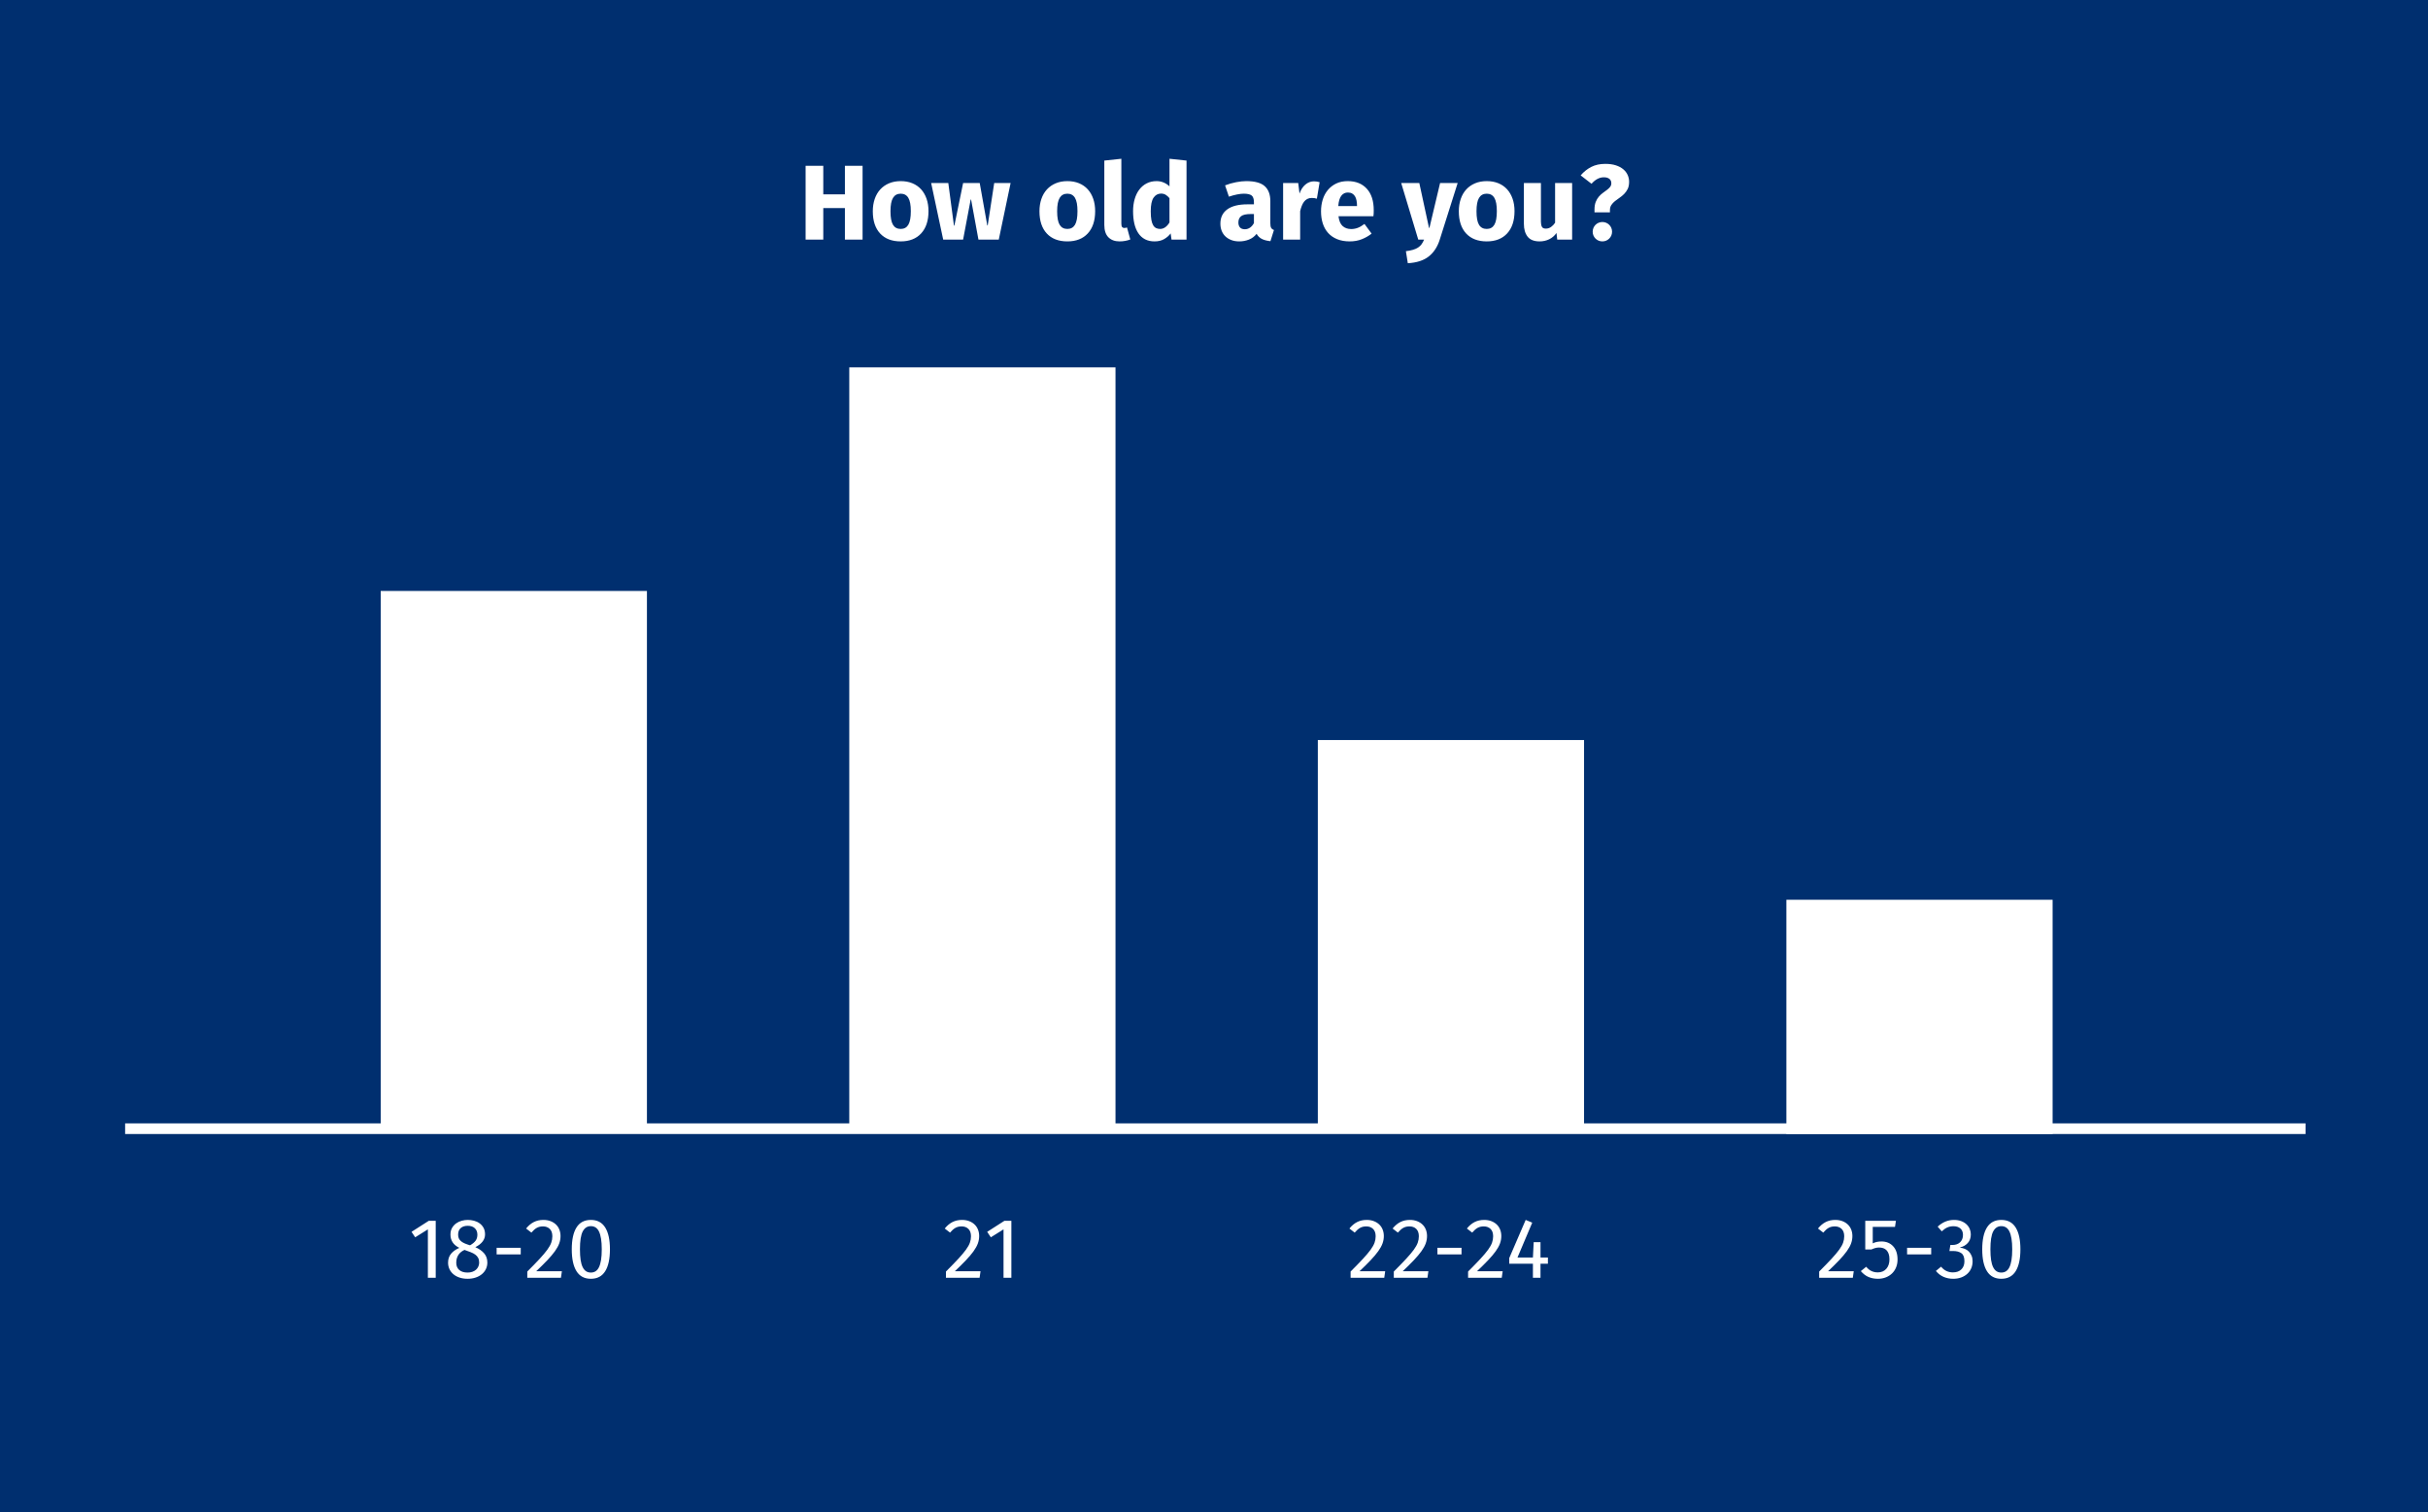 <?xml version="1.0" encoding="UTF-8" standalone="no"?>
<svg width="456px" height="284px" viewBox="0 0 456 284" version="1.1" xmlns="http://www.w3.org/2000/svg" xmlns:xlink="http://www.w3.org/1999/xlink" xmlns:sketch="http://www.bohemiancoding.com/sketch/ns">
    <!-- Generator: Sketch 3.2 (9961) - http://www.bohemiancoding.com/sketch -->
    <title>numeric-question</title>
    <desc>Created with Sketch.</desc>
    <defs></defs>
    <g id="Page-1" stroke="none" stroke-width="1" fill="none" fill-rule="evenodd" sketch:type="MSPage">
        <g id="numeric-question" sketch:type="MSArtboardGroup">
            <rect id="Rectangle-5" fill="#002F6F" sketch:type="MSShapeGroup" x="0" y="0" width="456" height="284"></rect>
            <path d="M24.5,212 L432,212" id="Line" stroke="#FFFFFF" stroke-width="2" stroke-linecap="square" sketch:type="MSShapeGroup"></path>
            <rect id="Rectangle-1" fill="#FFFFFF" sketch:type="MSShapeGroup" x="159.5" y="69" width="50" height="143"></rect>
            <rect id="Rectangle-1" fill="#FFFFFF" sketch:type="MSShapeGroup" x="71.5" y="111" width="50" height="101"></rect>
            <rect id="Rectangle-1" fill="#FFFFFF" sketch:type="MSShapeGroup" x="247.5" y="139" width="50" height="73"></rect>
            <rect id="Rectangle-1" fill="#FFFFFF" sketch:type="MSShapeGroup" x="335.5" y="169" width="50" height="44"></rect>
            <path d="M158.68,45 L158.68,39.08 L154.62,39.08 L154.62,45 L151.3,45 L151.3,31.14 L154.62,31.14 L154.62,36.5 L158.68,36.5 L158.68,31.14 L162,31.14 L162,45 L158.68,45 Z M171.06,39.66 C171.06,38.513 170.903,37.68 170.59,37.16 C170.277,36.64 169.8,36.38 169.16,36.38 C168.52,36.38 168.04,36.64 167.72,37.16 C167.4,37.68 167.24,38.52 167.24,39.68 C167.24,40.853 167.397,41.7 167.71,42.22 C168.023,42.74 168.507,43 169.16,43 C169.8,43 170.277,42.74 170.59,42.22 C170.903,41.7 171.06,40.847 171.06,39.66 L171.06,39.66 Z M163.92,39.68 C163.92,38.84 164.04,38.07 164.28,37.37 C164.52,36.67 164.867,36.073 165.32,35.58 C165.773,35.087 166.323,34.703 166.97,34.43 C167.617,34.157 168.347,34.02 169.16,34.02 C169.973,34.02 170.703,34.153 171.35,34.42 C171.997,34.687 172.543,35.067 172.99,35.56 C173.437,36.053 173.78,36.647 174.02,37.34 C174.26,38.033 174.38,38.807 174.38,39.66 C174.38,41.447 173.92,42.84 173,43.84 C172.08,44.84 170.8,45.34 169.16,45.34 C167.507,45.34 166.22,44.847 165.3,43.86 C164.38,42.873 163.92,41.48 163.92,39.68 L163.92,39.68 Z M187.58,45 L183.76,45 L182.38,37.48 L182.3,37.48 L180.88,45 L177.14,45 L174.88,34.38 L178.1,34.38 L179.16,42.38 L179.24,42.38 L180.88,34.38 L184,34.38 L185.42,42.34 L185.5,42.34 L186.72,34.38 L189.8,34.38 L187.58,45 Z M202.36,39.66 C202.36,38.513 202.203,37.68 201.89,37.16 C201.577,36.64 201.1,36.38 200.46,36.38 C199.82,36.38 199.34,36.64 199.02,37.16 C198.7,37.68 198.54,38.52 198.54,39.68 C198.54,40.853 198.697,41.7 199.01,42.22 C199.323,42.74 199.807,43 200.46,43 C201.1,43 201.577,42.74 201.89,42.22 C202.203,41.7 202.36,40.847 202.36,39.66 L202.36,39.66 Z M195.22,39.68 C195.22,38.84 195.34,38.07 195.58,37.37 C195.82,36.67 196.167,36.073 196.62,35.58 C197.073,35.087 197.623,34.703 198.27,34.43 C198.917,34.157 199.647,34.02 200.46,34.02 C201.273,34.02 202.003,34.153 202.65,34.42 C203.297,34.687 203.843,35.067 204.29,35.56 C204.737,36.053 205.08,36.647 205.32,37.34 C205.56,38.033 205.68,38.807 205.68,39.66 C205.68,41.447 205.22,42.84 204.3,43.84 C203.38,44.84 202.1,45.34 200.46,45.34 C198.807,45.34 197.52,44.847 196.6,43.86 C195.68,42.873 195.22,41.48 195.22,39.68 L195.22,39.68 Z M212.28,44.98 C212.013,45.087 211.703,45.173 211.35,45.24 C210.997,45.307 210.633,45.34 210.26,45.34 C209.38,45.34 208.683,45.083 208.17,44.57 C207.657,44.057 207.4,43.28 207.4,42.24 L207.4,30.16 L210.6,29.82 L210.6,42 C210.6,42.307 210.647,42.52 210.74,42.64 C210.833,42.76 210.967,42.82 211.14,42.82 C211.327,42.82 211.5,42.787 211.66,42.72 L212.28,44.98 Z M218.06,36.36 C217.473,36.36 217.003,36.617 216.65,37.13 C216.297,37.643 216.12,38.493 216.12,39.68 C216.12,40.347 216.16,40.893 216.24,41.32 C216.32,41.747 216.437,42.083 216.59,42.33 C216.743,42.577 216.93,42.75 217.15,42.85 C217.37,42.95 217.613,43 217.88,43 C218.227,43 218.55,42.893 218.85,42.68 C219.15,42.467 219.413,42.167 219.64,41.78 L219.64,37.22 C219.413,36.953 219.177,36.743 218.93,36.59 C218.683,36.437 218.393,36.36 218.06,36.36 L218.06,36.36 Z M217.22,34.02 C217.687,34.02 218.127,34.107 218.54,34.28 C218.953,34.453 219.32,34.693 219.64,35 L219.64,29.82 L222.84,30.16 L222.84,45 L220.02,45 L219.86,43.84 C219.553,44.253 219.15,44.607 218.65,44.9 C218.15,45.193 217.547,45.34 216.84,45.34 C216.147,45.34 215.547,45.207 215.04,44.94 C214.533,44.673 214.113,44.29 213.78,43.79 C213.447,43.29 213.2,42.693 213.04,42 C212.88,41.307 212.8,40.527 212.8,39.66 C212.8,38.847 212.9,38.093 213.1,37.4 C213.3,36.707 213.59,36.11 213.97,35.61 C214.35,35.11 214.813,34.72 215.36,34.44 C215.907,34.16 216.527,34.02 217.22,34.02 L217.22,34.02 Z M238.58,41.92 C238.58,42.32 238.63,42.61 238.73,42.79 C238.83,42.97 239.007,43.107 239.26,43.2 L238.6,45.3 C237.96,45.233 237.43,45.097 237.01,44.89 C236.59,44.683 236.253,44.36 236,43.92 C235.613,44.413 235.133,44.773 234.56,45 C233.987,45.227 233.38,45.34 232.74,45.34 C232.193,45.34 231.7,45.257 231.26,45.09 C230.82,44.923 230.447,44.693 230.14,44.4 C229.833,44.107 229.6,43.757 229.44,43.35 C229.28,42.943 229.2,42.493 229.2,42 C229.2,40.84 229.633,39.947 230.5,39.32 C231.367,38.693 232.627,38.38 234.28,38.38 L235.5,38.38 L235.5,38 C235.5,37.373 235.357,36.947 235.07,36.72 C234.783,36.493 234.28,36.38 233.56,36.38 C233.24,36.38 232.837,36.427 232.35,36.52 C231.863,36.613 231.347,36.753 230.8,36.94 L230.08,34.82 C230.76,34.553 231.453,34.353 232.16,34.22 C232.867,34.087 233.5,34.02 234.06,34.02 C235.673,34.02 236.83,34.337 237.53,34.97 C238.23,35.603 238.58,36.54 238.58,37.78 L238.58,41.92 Z M233.8,43.06 C234.147,43.06 234.467,42.96 234.76,42.76 C235.053,42.56 235.3,42.273 235.5,41.9 L235.5,40.2 L234.94,40.2 C234.06,40.2 233.447,40.333 233.1,40.6 C232.753,40.867 232.58,41.26 232.58,41.78 C232.58,42.18 232.68,42.493 232.88,42.72 C233.08,42.947 233.387,43.06 233.8,43.06 L233.8,43.06 Z M240.98,45 L240.98,34.38 L243.82,34.38 L244.06,36.36 C244.313,35.64 244.68,35.077 245.16,34.67 C245.64,34.263 246.18,34.06 246.78,34.06 C246.967,34.06 247.143,34.073 247.31,34.1 C247.477,34.127 247.653,34.167 247.84,34.22 L247.32,37.32 C247.027,37.227 246.707,37.18 246.36,37.18 C246.04,37.18 245.76,37.243 245.52,37.37 C245.28,37.497 245.077,37.67 244.91,37.89 C244.743,38.11 244.6,38.373 244.48,38.68 C244.36,38.987 244.26,39.313 244.18,39.66 L244.18,45 L240.98,45 Z M251.38,40.62 C251.487,41.487 251.75,42.103 252.17,42.47 C252.59,42.837 253.12,43.02 253.76,43.02 C254.187,43.02 254.597,42.947 254.99,42.8 C255.383,42.653 255.807,42.407 256.26,42.06 L257.6,43.88 C257.08,44.293 256.477,44.64 255.79,44.92 C255.103,45.2 254.34,45.34 253.5,45.34 C252.593,45.34 251.8,45.2 251.12,44.92 C250.44,44.64 249.877,44.25 249.43,43.75 C248.983,43.25 248.65,42.657 248.43,41.97 C248.21,41.283 248.1,40.527 248.1,39.7 C248.1,38.913 248.207,38.177 248.42,37.49 C248.633,36.803 248.953,36.203 249.38,35.69 C249.807,35.177 250.33,34.77 250.95,34.47 C251.57,34.17 252.293,34.02 253.12,34.02 C254.64,34.02 255.833,34.497 256.7,35.45 C257.567,36.403 258,37.747 258,39.48 C258,39.667 257.997,39.863 257.99,40.07 C257.983,40.277 257.967,40.46 257.94,40.62 L251.38,40.62 Z M253.14,36.16 C252.633,36.16 252.223,36.363 251.91,36.77 C251.597,37.177 251.407,37.82 251.34,38.7 L254.86,38.7 C254.86,38.327 254.83,37.983 254.77,37.67 C254.71,37.357 254.613,37.09 254.48,36.87 C254.347,36.65 254.17,36.477 253.95,36.35 C253.73,36.223 253.46,36.16 253.14,36.16 L253.14,36.16 Z M270.4,45 C269.973,46.36 269.283,47.417 268.33,48.17 C267.377,48.923 266.067,49.347 264.4,49.44 L264.04,47.18 C264.56,47.113 265.003,47.027 265.37,46.92 C265.737,46.813 266.053,46.673 266.32,46.5 C266.587,46.327 266.807,46.12 266.98,45.88 C267.153,45.64 267.313,45.347 267.46,45 L266.36,45 L263.16,34.38 L266.56,34.38 L268.38,42.8 L268.46,42.8 L270.46,34.38 L273.76,34.38 L270.4,45 Z M281.12,39.66 C281.12,38.513 280.963,37.68 280.65,37.16 C280.337,36.64 279.86,36.38 279.22,36.38 C278.58,36.38 278.1,36.64 277.78,37.16 C277.46,37.68 277.3,38.52 277.3,39.68 C277.3,40.853 277.457,41.7 277.77,42.22 C278.083,42.74 278.567,43 279.22,43 C279.86,43 280.337,42.74 280.65,42.22 C280.963,41.7 281.12,40.847 281.12,39.66 L281.12,39.66 Z M273.98,39.68 C273.98,38.84 274.1,38.07 274.34,37.37 C274.58,36.67 274.927,36.073 275.38,35.58 C275.833,35.087 276.383,34.703 277.03,34.43 C277.677,34.157 278.407,34.02 279.22,34.02 C280.033,34.02 280.763,34.153 281.41,34.42 C282.057,34.687 282.603,35.067 283.05,35.56 C283.497,36.053 283.84,36.647 284.08,37.34 C284.32,38.033 284.44,38.807 284.44,39.66 C284.44,41.447 283.98,42.84 283.06,43.84 C282.14,44.84 280.86,45.34 279.22,45.34 C277.567,45.34 276.28,44.847 275.36,43.86 C274.44,42.873 273.98,41.48 273.98,39.68 L273.98,39.68 Z M289.4,34.38 L289.4,41.64 C289.4,42.013 289.457,42.323 289.57,42.57 C289.683,42.817 289.933,42.94 290.32,42.94 C290.68,42.94 291.007,42.837 291.3,42.63 C291.593,42.423 291.847,42.16 292.06,41.84 L292.06,34.38 L295.26,34.38 L295.26,45 L292.46,45 L292.32,43.76 C291.96,44.28 291.503,44.673 290.95,44.94 C290.397,45.207 289.8,45.34 289.16,45.34 C288.12,45.34 287.367,45.043 286.9,44.45 C286.433,43.857 286.2,43.053 286.2,42.04 L286.2,34.38 L289.4,34.38 Z M302.36,39.88 L299.46,39.88 L299.46,39.38 C299.46,38.807 299.537,38.323 299.69,37.93 C299.843,37.537 300.04,37.203 300.28,36.93 C300.52,36.657 300.773,36.423 301.04,36.23 C301.307,36.037 301.56,35.85 301.8,35.67 C302.04,35.49 302.237,35.303 302.39,35.11 C302.543,34.917 302.62,34.687 302.62,34.42 C302.62,34.06 302.497,33.783 302.25,33.59 C302.003,33.397 301.66,33.3 301.22,33.3 C300.393,33.3 299.62,33.707 298.9,34.52 L296.86,32.94 C297.447,32.26 298.113,31.73 298.86,31.35 C299.607,30.97 300.48,30.78 301.48,30.78 C302.24,30.78 302.9,30.87 303.46,31.05 C304.02,31.23 304.487,31.477 304.86,31.79 C305.233,32.103 305.51,32.463 305.69,32.87 C305.87,33.277 305.96,33.7 305.96,34.14 C305.96,34.687 305.87,35.14 305.69,35.5 C305.51,35.86 305.287,36.173 305.02,36.44 C304.753,36.707 304.467,36.943 304.16,37.15 C303.853,37.357 303.567,37.567 303.3,37.78 C303.033,37.993 302.81,38.233 302.63,38.5 C302.45,38.767 302.36,39.093 302.36,39.48 L302.36,39.88 Z M299.12,43.52 C299.12,43.267 299.167,43.03 299.26,42.81 C299.353,42.59 299.483,42.397 299.65,42.23 C299.817,42.063 300.01,41.933 300.23,41.84 C300.45,41.747 300.687,41.7 300.94,41.7 C301.193,41.7 301.43,41.747 301.65,41.84 C301.87,41.933 302.063,42.063 302.23,42.23 C302.397,42.397 302.527,42.59 302.62,42.81 C302.713,43.03 302.76,43.267 302.76,43.52 C302.76,43.773 302.713,44.01 302.62,44.23 C302.527,44.45 302.397,44.643 302.23,44.81 C302.063,44.977 301.87,45.107 301.65,45.2 C301.43,45.293 301.193,45.34 300.94,45.34 C300.687,45.34 300.45,45.293 300.23,45.2 C300.01,45.107 299.817,44.977 299.65,44.81 C299.483,44.643 299.353,44.45 299.26,44.23 C299.167,44.01 299.12,43.773 299.12,43.52 L299.12,43.52 Z" id="How-old-are-you?" fill="#FFFFFF" sketch:type="MSShapeGroup"></path>
            <path d="M80.36,240 L80.36,230.912 L77.976,232.4 L77.288,231.376 L80.536,229.296 L81.832,229.296 L81.832,240 L80.36,240 Z M91.096,231.856 C91.096,232.837 90.488,233.637 89.272,234.256 C89.987,234.565 90.541,234.955 90.936,235.424 C91.331,235.893 91.528,236.464 91.528,237.136 C91.528,237.584 91.437,237.995 91.256,238.368 C91.075,238.741 90.819,239.064 90.488,239.336 C90.157,239.608 89.765,239.819 89.312,239.968 C88.859,240.117 88.36,240.192 87.816,240.192 C87.261,240.192 86.76,240.117 86.312,239.968 C85.864,239.819 85.48,239.611 85.16,239.344 C84.84,239.077 84.592,238.757 84.416,238.384 C84.24,238.011 84.152,237.605 84.152,237.168 C84.152,236.496 84.339,235.936 84.712,235.488 C85.085,235.04 85.603,234.672 86.264,234.384 C85.688,234.096 85.267,233.744 85,233.328 C84.733,232.912 84.6,232.432 84.6,231.888 C84.6,231.397 84.701,230.979 84.904,230.632 C85.107,230.285 85.365,230 85.68,229.776 C85.995,229.552 86.344,229.389 86.728,229.288 C87.112,229.187 87.485,229.136 87.848,229.136 C88.243,229.136 88.635,229.187 89.024,229.288 C89.413,229.389 89.763,229.552 90.072,229.776 C90.381,230 90.629,230.283 90.816,230.624 C91.003,230.965 91.096,231.376 91.096,231.856 L91.096,231.856 Z M89.992,237.152 C89.992,236.8 89.928,236.504 89.8,236.264 C89.672,236.024 89.491,235.819 89.256,235.648 C89.021,235.477 88.733,235.325 88.392,235.192 C88.051,235.059 87.667,234.917 87.24,234.768 C87.027,234.864 86.827,234.981 86.64,235.12 C86.453,235.259 86.291,235.424 86.152,235.616 C86.013,235.808 85.901,236.032 85.816,236.288 C85.731,236.544 85.688,236.837 85.688,237.168 C85.688,237.755 85.875,238.211 86.248,238.536 C86.621,238.861 87.144,239.024 87.816,239.024 C88.147,239.024 88.448,238.976 88.72,238.88 C88.992,238.784 89.221,238.651 89.408,238.48 C89.595,238.309 89.739,238.109 89.84,237.88 C89.941,237.651 89.992,237.408 89.992,237.152 L89.992,237.152 Z M86.04,231.904 C86.04,232.192 86.088,232.435 86.184,232.632 C86.28,232.829 86.424,233.005 86.616,233.16 C86.808,233.315 87.043,233.451 87.32,233.568 C87.597,233.685 87.917,233.797 88.28,233.904 C88.76,233.627 89.109,233.336 89.328,233.032 C89.547,232.728 89.656,232.352 89.656,231.904 C89.656,231.403 89.496,231 89.176,230.696 C88.856,230.392 88.413,230.24 87.848,230.24 C87.293,230.24 86.853,230.381 86.528,230.664 C86.203,230.947 86.04,231.36 86.04,231.904 L86.04,231.904 Z M93.272,235.616 L93.272,234.368 L97.8,234.368 L97.8,235.616 L93.272,235.616 Z M105.272,232.16 C105.272,232.64 105.189,233.107 105.024,233.56 C104.859,234.013 104.592,234.496 104.224,235.008 C103.856,235.52 103.384,236.08 102.808,236.688 C102.232,237.296 101.533,237.989 100.712,238.768 L105.528,238.768 L105.352,240 L99.032,240 L99.032,238.832 C99.971,237.893 100.744,237.096 101.352,236.44 C101.96,235.784 102.44,235.213 102.792,234.728 C103.144,234.243 103.389,233.805 103.528,233.416 C103.667,233.027 103.736,232.624 103.736,232.208 C103.736,231.6 103.573,231.139 103.248,230.824 C102.923,230.509 102.499,230.352 101.976,230.352 C101.528,230.352 101.139,230.445 100.808,230.632 C100.477,230.819 100.141,231.115 99.8,231.52 L98.808,230.752 C99.245,230.208 99.728,229.803 100.256,229.536 C100.784,229.269 101.384,229.136 102.056,229.136 C102.547,229.136 102.989,229.211 103.384,229.36 C103.779,229.509 104.117,229.717 104.4,229.984 C104.683,230.251 104.899,230.571 105.048,230.944 C105.197,231.317 105.272,231.723 105.272,232.16 L105.272,232.16 Z M108.92,234.656 C108.92,235.445 108.963,236.117 109.048,236.672 C109.133,237.227 109.264,237.677 109.44,238.024 C109.616,238.371 109.829,238.624 110.08,238.784 C110.331,238.944 110.627,239.024 110.968,239.024 C111.299,239.024 111.592,238.944 111.848,238.784 C112.104,238.624 112.317,238.371 112.488,238.024 C112.659,237.677 112.789,237.227 112.88,236.672 C112.971,236.117 113.016,235.445 113.016,234.656 C113.016,233.877 112.971,233.211 112.88,232.656 C112.789,232.101 112.659,231.651 112.488,231.304 C112.317,230.957 112.104,230.704 111.848,230.544 C111.592,230.384 111.299,230.304 110.968,230.304 C110.296,230.304 109.787,230.637 109.44,231.304 C109.093,231.971 108.92,233.088 108.92,234.656 L108.92,234.656 Z M114.552,234.656 C114.552,236.448 114.256,237.819 113.664,238.768 C113.072,239.717 112.173,240.192 110.968,240.192 C109.763,240.192 108.864,239.717 108.272,238.768 C107.68,237.819 107.384,236.448 107.384,234.656 C107.384,232.864 107.68,231.496 108.272,230.552 C108.864,229.608 109.763,229.136 110.968,229.136 C112.173,229.136 113.072,229.611 113.664,230.56 C114.256,231.509 114.552,232.875 114.552,234.656 L114.552,234.656 Z" id="18-20" fill="#FFFFFF" sketch:type="MSShapeGroup"></path>
            <path d="M183.896,232.16 C183.896,232.64 183.813,233.107 183.648,233.56 C183.483,234.013 183.216,234.496 182.848,235.008 C182.48,235.52 182.008,236.08 181.432,236.688 C180.856,237.296 180.157,237.989 179.336,238.768 L184.152,238.768 L183.976,240 L177.656,240 L177.656,238.832 C178.595,237.893 179.368,237.096 179.976,236.44 C180.584,235.784 181.064,235.213 181.416,234.728 C181.768,234.243 182.013,233.805 182.152,233.416 C182.291,233.027 182.36,232.624 182.36,232.208 C182.36,231.6 182.197,231.139 181.872,230.824 C181.547,230.509 181.123,230.352 180.6,230.352 C180.152,230.352 179.763,230.445 179.432,230.632 C179.101,230.819 178.765,231.115 178.424,231.52 L177.432,230.752 C177.869,230.208 178.352,229.803 178.88,229.536 C179.408,229.269 180.008,229.136 180.68,229.136 C181.171,229.136 181.613,229.211 182.008,229.36 C182.403,229.509 182.741,229.717 183.024,229.984 C183.307,230.251 183.523,230.571 183.672,230.944 C183.821,231.317 183.896,231.723 183.896,232.16 L183.896,232.16 Z M188.472,240 L188.472,230.912 L186.088,232.4 L185.4,231.376 L188.648,229.296 L189.944,229.296 L189.944,240 L188.472,240 Z" id="21" fill="#FFFFFF" sketch:type="MSShapeGroup"></path>
            <path d="M259.896,232.16 C259.896,232.64 259.813,233.107 259.648,233.56 C259.483,234.013 259.216,234.496 258.848,235.008 C258.48,235.52 258.008,236.08 257.432,236.688 C256.856,237.296 256.157,237.989 255.336,238.768 L260.152,238.768 L259.976,240 L253.656,240 L253.656,238.832 C254.595,237.893 255.368,237.096 255.976,236.44 C256.584,235.784 257.064,235.213 257.416,234.728 C257.768,234.243 258.013,233.805 258.152,233.416 C258.291,233.027 258.36,232.624 258.36,232.208 C258.36,231.6 258.197,231.139 257.872,230.824 C257.547,230.509 257.123,230.352 256.6,230.352 C256.152,230.352 255.763,230.445 255.432,230.632 C255.101,230.819 254.765,231.115 254.424,231.52 L253.432,230.752 C253.869,230.208 254.352,229.803 254.88,229.536 C255.408,229.269 256.008,229.136 256.68,229.136 C257.171,229.136 257.613,229.211 258.008,229.36 C258.403,229.509 258.741,229.717 259.024,229.984 C259.307,230.251 259.523,230.571 259.672,230.944 C259.821,231.317 259.896,231.723 259.896,232.16 L259.896,232.16 Z M268.008,232.16 C268.008,232.64 267.925,233.107 267.76,233.56 C267.595,234.013 267.328,234.496 266.96,235.008 C266.592,235.52 266.12,236.08 265.544,236.688 C264.968,237.296 264.269,237.989 263.448,238.768 L268.264,238.768 L268.088,240 L261.768,240 L261.768,238.832 C262.707,237.893 263.48,237.096 264.088,236.44 C264.696,235.784 265.176,235.213 265.528,234.728 C265.88,234.243 266.125,233.805 266.264,233.416 C266.403,233.027 266.472,232.624 266.472,232.208 C266.472,231.6 266.309,231.139 265.984,230.824 C265.659,230.509 265.235,230.352 264.712,230.352 C264.264,230.352 263.875,230.445 263.544,230.632 C263.213,230.819 262.877,231.115 262.536,231.52 L261.544,230.752 C261.981,230.208 262.464,229.803 262.992,229.536 C263.52,229.269 264.12,229.136 264.792,229.136 C265.283,229.136 265.725,229.211 266.12,229.36 C266.515,229.509 266.853,229.717 267.136,229.984 C267.419,230.251 267.635,230.571 267.784,230.944 C267.933,231.317 268.008,231.723 268.008,232.16 L268.008,232.16 Z M269.96,235.616 L269.96,234.368 L274.488,234.368 L274.488,235.616 L269.96,235.616 Z M281.96,232.16 C281.96,232.64 281.877,233.107 281.712,233.56 C281.547,234.013 281.28,234.496 280.912,235.008 C280.544,235.52 280.072,236.08 279.496,236.688 C278.92,237.296 278.221,237.989 277.4,238.768 L282.216,238.768 L282.04,240 L275.72,240 L275.72,238.832 C276.659,237.893 277.432,237.096 278.04,236.44 C278.648,235.784 279.128,235.213 279.48,234.728 C279.832,234.243 280.077,233.805 280.216,233.416 C280.355,233.027 280.424,232.624 280.424,232.208 C280.424,231.6 280.261,231.139 279.936,230.824 C279.611,230.509 279.187,230.352 278.664,230.352 C278.216,230.352 277.827,230.445 277.496,230.632 C277.165,230.819 276.829,231.115 276.488,231.52 L275.496,230.752 C275.933,230.208 276.416,229.803 276.944,229.536 C277.472,229.269 278.072,229.136 278.744,229.136 C279.235,229.136 279.677,229.211 280.072,229.36 C280.467,229.509 280.805,229.717 281.088,229.984 C281.371,230.251 281.587,230.571 281.736,230.944 C281.885,231.317 281.96,231.723 281.96,232.16 L281.96,232.16 Z M289.32,237.36 L289.32,240 L287.896,240 L287.896,237.36 L283.448,237.36 L283.448,236.304 L286.536,229.136 L287.768,229.648 L285,236.192 L287.896,236.192 L288.04,233.312 L289.32,233.312 L289.32,236.192 L290.712,236.192 L290.712,237.36 L289.32,237.36 Z" id="22-24" fill="#FFFFFF" sketch:type="MSShapeGroup"></path>
            <path d="M347.896,232.16 C347.896,232.64 347.813,233.107 347.648,233.56 C347.483,234.013 347.216,234.496 346.848,235.008 C346.48,235.52 346.008,236.08 345.432,236.688 C344.856,237.296 344.157,237.989 343.336,238.768 L348.152,238.768 L347.976,240 L341.656,240 L341.656,238.832 C342.595,237.893 343.368,237.096 343.976,236.44 C344.584,235.784 345.064,235.213 345.416,234.728 C345.768,234.243 346.013,233.805 346.152,233.416 C346.291,233.027 346.36,232.624 346.36,232.208 C346.36,231.6 346.197,231.139 345.872,230.824 C345.547,230.509 345.123,230.352 344.6,230.352 C344.152,230.352 343.763,230.445 343.432,230.632 C343.101,230.819 342.765,231.115 342.424,231.52 L341.432,230.752 C341.869,230.208 342.352,229.803 342.88,229.536 C343.408,229.269 344.008,229.136 344.68,229.136 C345.171,229.136 345.613,229.211 346.008,229.36 C346.403,229.509 346.741,229.717 347.024,229.984 C347.307,230.251 347.523,230.571 347.672,230.944 C347.821,231.317 347.896,231.723 347.896,232.16 L347.896,232.16 Z M356.376,236.576 C356.376,237.099 356.288,237.581 356.112,238.024 C355.936,238.467 355.685,238.848 355.36,239.168 C355.035,239.488 354.645,239.739 354.192,239.92 C353.739,240.101 353.235,240.192 352.68,240.192 C352.04,240.192 351.456,240.08 350.928,239.856 C350.4,239.632 349.917,239.264 349.48,238.752 L350.488,237.936 C350.797,238.309 351.131,238.579 351.488,238.744 C351.845,238.909 352.237,238.992 352.664,238.992 C353.336,238.992 353.869,238.768 354.264,238.32 C354.659,237.872 354.856,237.28 354.856,236.544 C354.856,236.128 354.805,235.779 354.704,235.496 C354.603,235.213 354.464,234.984 354.288,234.808 C354.112,234.632 353.907,234.507 353.672,234.432 C353.437,234.357 353.181,234.32 352.904,234.32 C352.659,234.32 352.421,234.352 352.192,234.416 C351.963,234.48 351.72,234.571 351.464,234.688 L350.312,234.688 L350.312,229.296 L356.072,229.296 L355.896,230.448 L351.72,230.448 L351.72,233.536 C351.997,233.397 352.275,233.304 352.552,233.256 C352.829,233.208 353.096,233.184 353.352,233.184 C354.259,233.184 354.989,233.483 355.544,234.08 C356.099,234.677 356.376,235.509 356.376,236.576 L356.376,236.576 Z M358.168,235.616 L358.168,234.368 L362.696,234.368 L362.696,235.616 L358.168,235.616 Z M370.472,236.912 C370.472,237.381 370.387,237.816 370.216,238.216 C370.045,238.616 369.8,238.963 369.48,239.256 C369.16,239.549 368.776,239.779 368.328,239.944 C367.88,240.109 367.379,240.192 366.824,240.192 C366.184,240.192 365.589,240.075 365.04,239.84 C364.491,239.605 364.003,239.232 363.576,238.72 L364.552,237.92 C364.861,238.293 365.2,238.565 365.568,238.736 C365.936,238.907 366.339,238.992 366.776,238.992 C367.448,238.992 367.976,238.803 368.36,238.424 C368.744,238.045 368.936,237.536 368.936,236.896 C368.936,236.16 368.744,235.656 368.36,235.384 C367.976,235.112 367.459,234.976 366.808,234.976 L366.12,234.976 L366.296,233.84 L366.728,233.84 C366.995,233.84 367.245,233.8 367.48,233.72 C367.715,233.64 367.92,233.52 368.096,233.36 C368.272,233.2 368.411,233.003 368.512,232.768 C368.613,232.533 368.664,232.261 368.664,231.952 C368.664,231.44 368.504,231.04 368.184,230.752 C367.864,230.464 367.432,230.32 366.888,230.32 C366.461,230.32 366.077,230.395 365.736,230.544 C365.395,230.693 365.043,230.939 364.68,231.28 L363.912,230.4 C364.819,229.557 365.837,229.136 366.968,229.136 C367.48,229.136 367.933,229.211 368.328,229.36 C368.723,229.509 369.053,229.709 369.32,229.96 C369.587,230.211 369.789,230.499 369.928,230.824 C370.067,231.149 370.136,231.493 370.136,231.856 C370.136,232.528 369.941,233.072 369.552,233.488 C369.163,233.904 368.691,234.171 368.136,234.288 L368.152,234.352 C368.451,234.384 368.741,234.459 369.024,234.576 C369.307,234.693 369.555,234.861 369.768,235.08 C369.981,235.299 370.152,235.56 370.28,235.864 C370.408,236.168 370.472,236.517 370.472,236.912 L370.472,236.912 Z M373.816,234.656 C373.816,235.445 373.859,236.117 373.944,236.672 C374.029,237.227 374.16,237.677 374.336,238.024 C374.512,238.371 374.725,238.624 374.976,238.784 C375.227,238.944 375.523,239.024 375.864,239.024 C376.195,239.024 376.488,238.944 376.744,238.784 C377,238.624 377.213,238.371 377.384,238.024 C377.555,237.677 377.685,237.227 377.776,236.672 C377.867,236.117 377.912,235.445 377.912,234.656 C377.912,233.877 377.867,233.211 377.776,232.656 C377.685,232.101 377.555,231.651 377.384,231.304 C377.213,230.957 377,230.704 376.744,230.544 C376.488,230.384 376.195,230.304 375.864,230.304 C375.192,230.304 374.683,230.637 374.336,231.304 C373.989,231.971 373.816,233.088 373.816,234.656 L373.816,234.656 Z M379.448,234.656 C379.448,236.448 379.152,237.819 378.56,238.768 C377.968,239.717 377.069,240.192 375.864,240.192 C374.659,240.192 373.76,239.717 373.168,238.768 C372.576,237.819 372.28,236.448 372.28,234.656 C372.28,232.864 372.576,231.496 373.168,230.552 C373.76,229.608 374.659,229.136 375.864,229.136 C377.069,229.136 377.968,229.611 378.56,230.56 C379.152,231.509 379.448,232.875 379.448,234.656 L379.448,234.656 Z" id="25-30" fill="#FFFFFF" sketch:type="MSShapeGroup"></path>
        </g>
    </g>
</svg>
